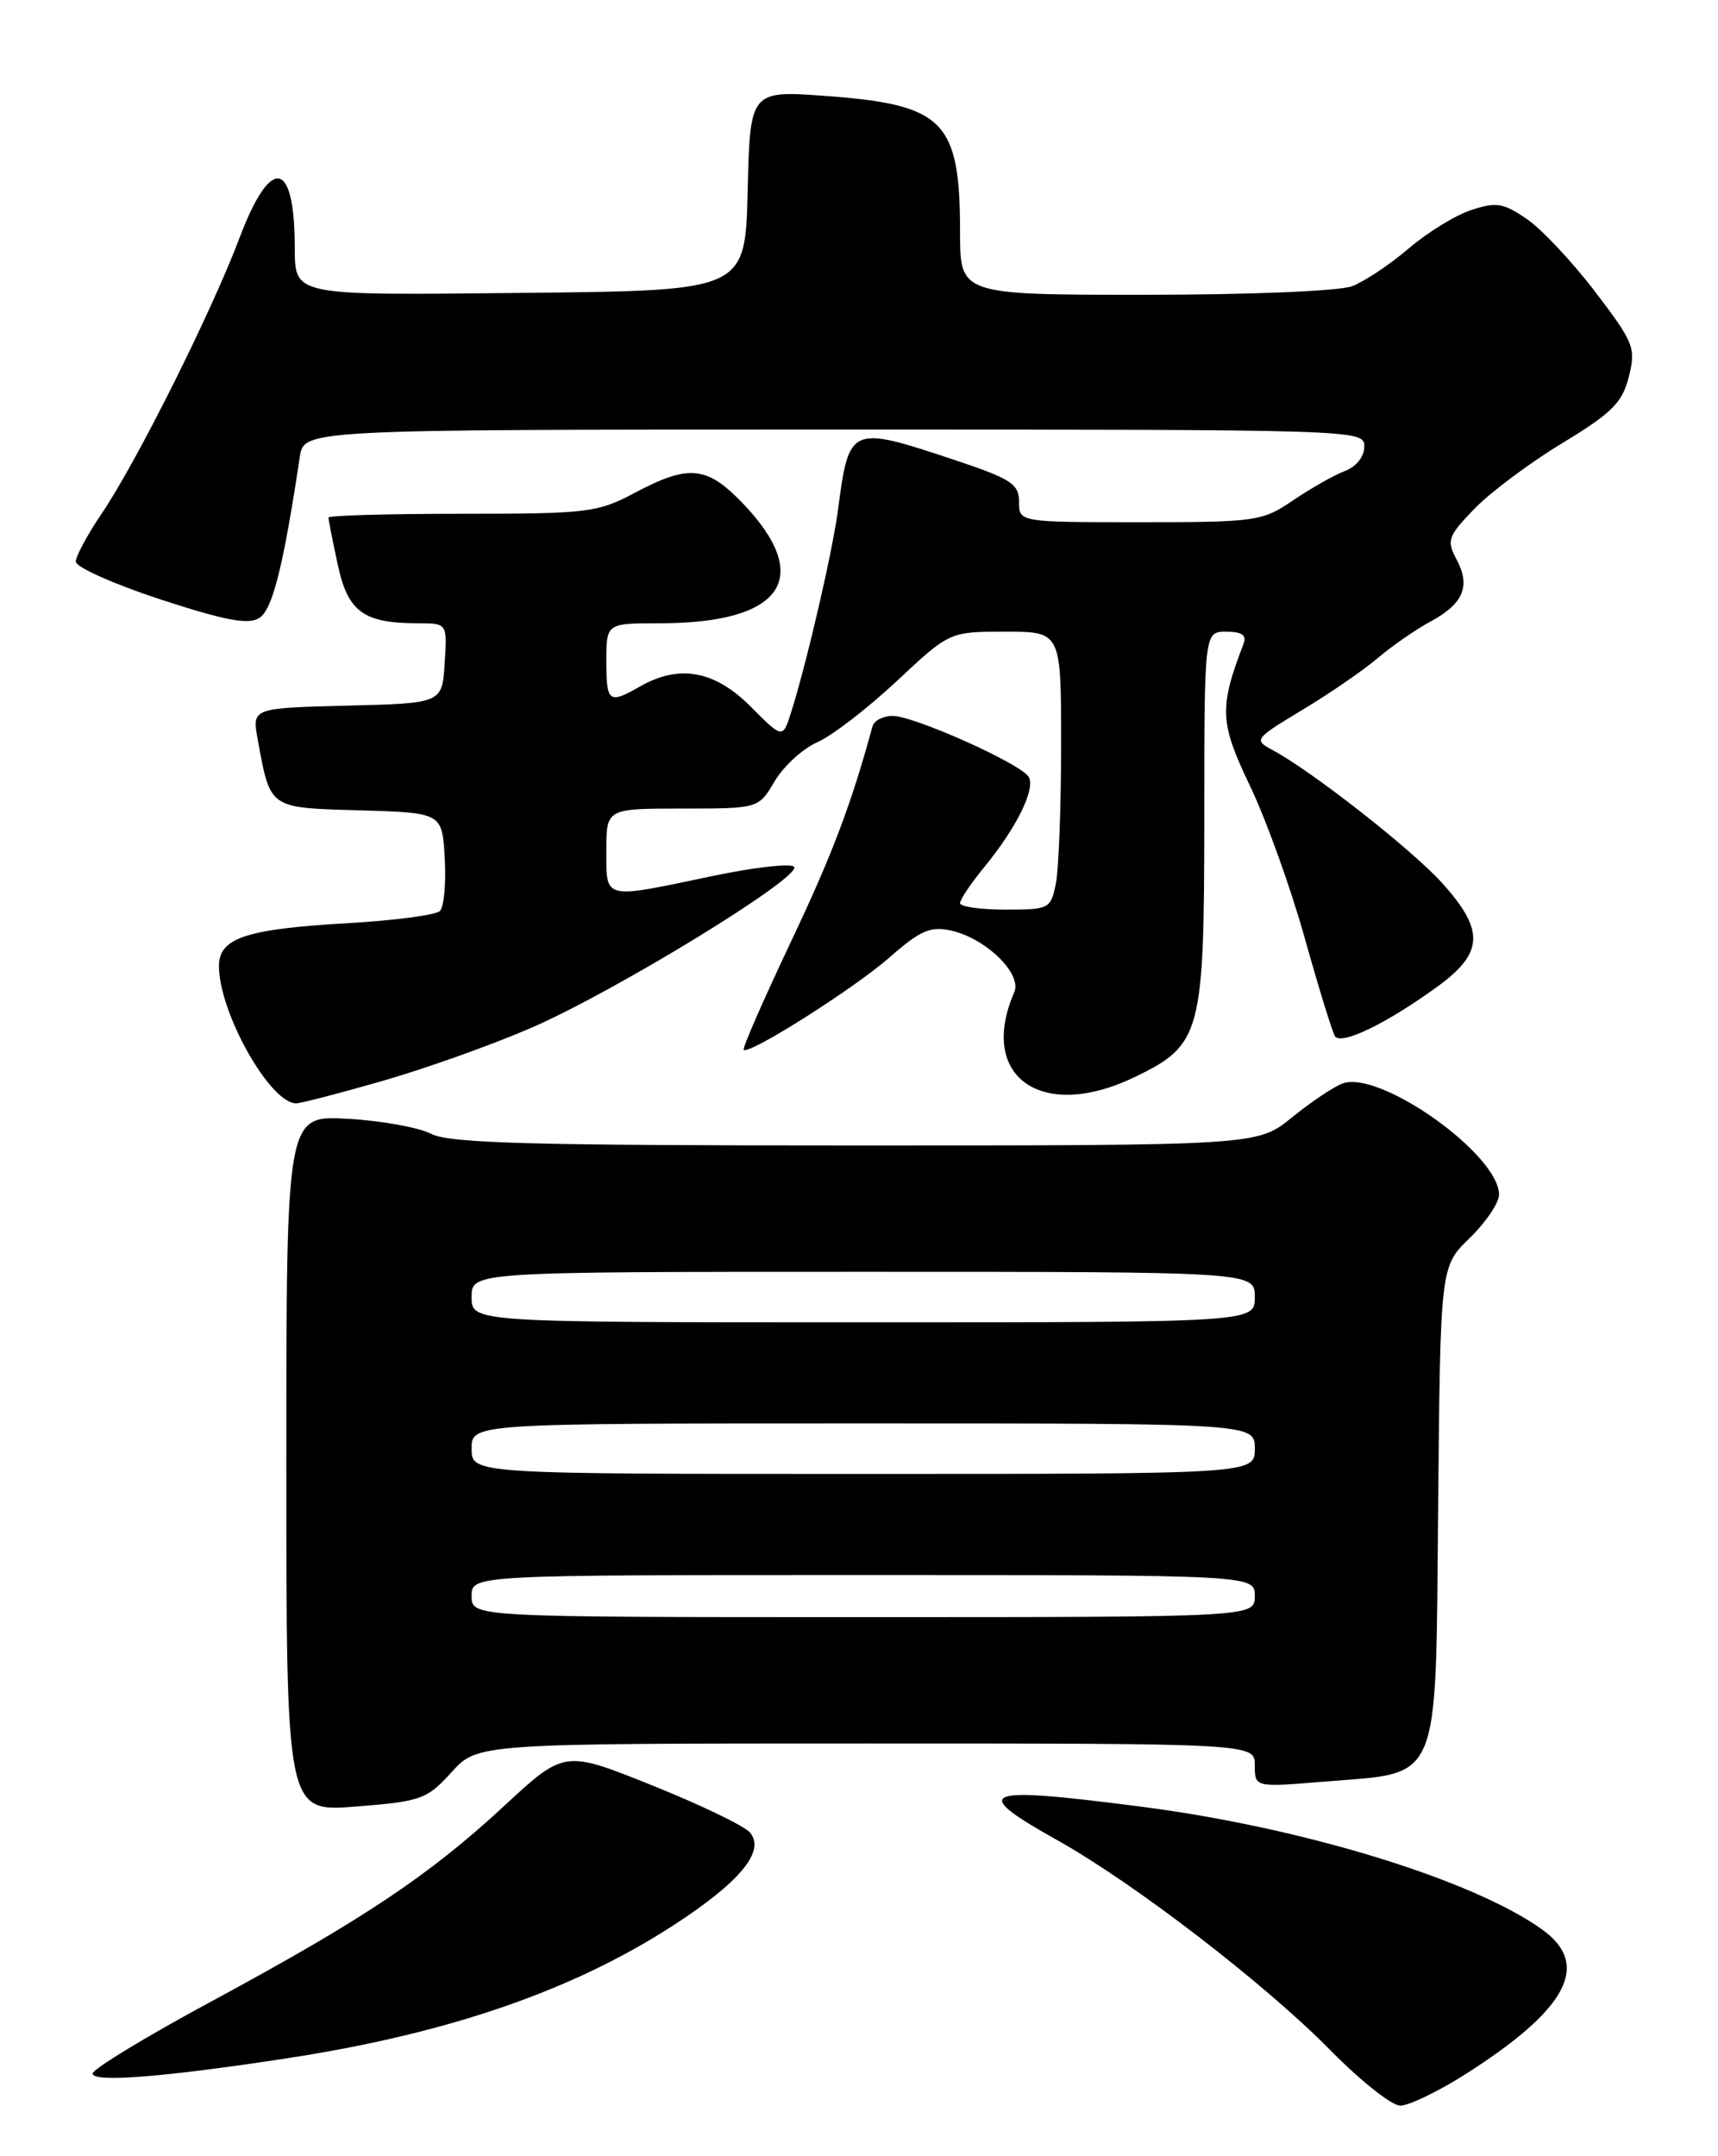 <?xml version="1.0" encoding="UTF-8" standalone="no"?>
<!DOCTYPE svg PUBLIC "-//W3C//DTD SVG 1.1//EN" "http://www.w3.org/Graphics/SVG/1.1/DTD/svg11.dtd" >
<svg xmlns="http://www.w3.org/2000/svg" xmlns:xlink="http://www.w3.org/1999/xlink" version="1.1" viewBox="0 0 204 256">
 <g >
 <path fill="currentColor"
d=" M 173.80 246.40 C 186.13 238.60 188.99 233.26 183.08 229.06 C 174.79 223.15 154.72 217.00 135.70 214.53 C 116.37 212.02 114.97 212.57 125.59 218.51 C 134.72 223.62 150.24 235.56 157.97 243.42 C 161.53 247.04 165.26 250.00 166.27 250.00 C 167.27 250.00 170.66 248.38 173.80 246.40 Z  M 34.00 244.39 C 53.11 241.47 67.91 236.39 79.90 228.63 C 87.83 223.50 90.91 219.80 89.07 217.59 C 88.43 216.81 83.21 214.29 77.47 211.99 C 67.02 207.79 67.02 207.79 59.87 214.41 C 50.96 222.67 43.12 227.90 25.13 237.61 C 17.36 241.80 11.00 245.66 11.00 246.19 C 11.00 247.28 19.35 246.63 34.00 244.39 Z  M 53.61 210.42 C 56.71 207.00 56.71 207.00 102.86 207.00 C 149.00 207.00 149.00 207.00 149.00 209.60 C 149.00 212.21 149.00 212.21 157.25 211.53 C 171.26 210.38 170.45 212.34 170.77 178.82 C 171.03 150.36 171.03 150.36 174.52 146.99 C 176.43 145.13 178.00 142.81 178.00 141.84 C 178.00 137.07 163.84 127.01 159.42 128.64 C 158.36 129.03 155.65 130.85 153.40 132.68 C 149.29 136.00 149.29 136.00 101.60 136.00 C 62.96 136.00 53.39 135.74 51.20 134.62 C 49.72 133.86 45.24 133.05 41.25 132.83 C 34.00 132.43 34.00 132.43 34.00 173.79 C 34.00 215.14 34.00 215.14 42.25 214.49 C 50.02 213.88 50.68 213.64 53.61 210.42 Z  M 45.31 128.37 C 50.37 126.92 58.33 124.09 63.00 122.07 C 72.99 117.75 95.42 104.01 94.28 102.90 C 93.85 102.48 89.45 102.99 84.50 104.03 C 71.52 106.76 72.00 106.88 72.00 101.00 C 72.00 96.00 72.00 96.00 81.03 96.00 C 90.07 96.00 90.07 96.00 91.99 92.75 C 93.05 90.96 95.33 88.88 97.06 88.12 C 98.79 87.36 103.03 84.10 106.48 80.87 C 112.75 75.00 112.75 75.00 119.38 75.00 C 126.00 75.00 126.00 75.00 126.00 88.38 C 126.00 95.73 125.72 103.16 125.38 104.88 C 124.77 107.91 124.60 108.00 119.38 108.00 C 116.42 108.00 114.00 107.65 114.00 107.23 C 114.00 106.80 115.28 104.89 116.85 102.98 C 120.73 98.26 123.00 93.63 122.14 92.22 C 121.16 90.65 108.54 85.00 105.99 85.00 C 104.86 85.00 103.78 85.56 103.60 86.25 C 101.06 95.56 98.82 101.48 93.87 111.91 C 90.64 118.74 88.13 124.47 88.31 124.64 C 88.94 125.27 101.38 117.39 105.63 113.67 C 109.27 110.47 110.47 109.95 112.92 110.48 C 117.04 111.39 121.39 115.61 120.44 117.79 C 116.06 127.86 123.70 133.23 134.78 127.86 C 142.64 124.06 142.99 122.74 143.00 97.25 C 143.00 75.00 143.00 75.00 145.61 75.00 C 147.46 75.00 148.06 75.41 147.66 76.44 C 144.75 84.03 144.83 85.80 148.40 93.25 C 150.32 97.24 153.24 105.35 154.90 111.28 C 156.56 117.21 158.19 122.49 158.51 123.02 C 159.22 124.16 164.67 121.52 170.75 117.09 C 176.18 113.13 176.29 110.44 171.26 104.86 C 167.63 100.84 155.80 91.57 151.10 89.05 C 148.85 87.85 148.94 87.72 154.64 84.29 C 157.86 82.35 161.90 79.58 163.60 78.13 C 165.31 76.68 168.13 74.73 169.87 73.79 C 173.79 71.67 174.65 69.59 172.95 66.41 C 171.75 64.16 171.92 63.68 175.07 60.41 C 176.96 58.46 181.65 54.95 185.50 52.62 C 191.42 49.03 192.64 47.81 193.41 44.73 C 194.27 41.32 194.03 40.70 189.42 34.65 C 186.72 31.11 183.07 27.22 181.31 26.01 C 178.51 24.09 177.66 23.96 174.70 24.94 C 172.82 25.55 169.48 27.61 167.26 29.51 C 165.04 31.41 162.02 33.42 160.55 33.98 C 159.03 34.56 148.39 35.00 135.93 35.00 C 114.00 35.00 114.00 35.00 114.00 27.57 C 114.00 14.39 112.12 12.45 98.28 11.41 C 89.07 10.72 89.07 10.72 88.78 22.61 C 88.50 34.50 88.50 34.50 62.57 34.77 C 34.18 35.06 35.05 35.24 35.00 29.00 C 34.92 18.88 32.10 18.56 28.44 28.25 C 25.08 37.14 16.19 54.91 12.06 61.00 C 10.38 63.48 9.01 66.03 9.00 66.68 C 9.00 67.34 13.52 69.35 19.03 71.16 C 26.70 73.67 29.47 74.20 30.78 73.38 C 32.35 72.40 33.62 67.38 35.60 54.25 C 36.09 51.00 36.09 51.00 99.05 51.00 C 161.59 51.00 162.00 51.01 162.00 53.02 C 162.00 54.22 161.05 55.41 159.68 55.93 C 158.41 56.41 155.65 57.98 153.54 59.41 C 149.87 61.90 149.17 62.00 135.36 62.00 C 121.00 62.00 121.00 62.00 121.00 59.58 C 121.00 57.45 120.07 56.85 113.25 54.58 C 100.97 50.49 100.82 50.56 99.51 60.50 C 98.86 65.48 95.80 78.70 93.93 84.60 C 92.94 87.71 92.94 87.71 89.09 83.85 C 84.84 79.60 80.64 78.85 76.00 81.50 C 72.29 83.62 72.00 83.41 72.00 78.50 C 72.00 74.00 72.00 74.00 78.35 74.00 C 92.96 74.00 96.68 68.61 88.19 59.75 C 83.94 55.32 81.78 55.11 75.40 58.50 C 70.96 60.86 69.84 61.00 54.85 61.00 C 46.13 61.00 39.00 61.20 39.00 61.45 C 39.00 61.70 39.49 64.20 40.10 67.01 C 41.30 72.64 43.15 74.00 49.62 74.00 C 53.11 74.00 53.11 74.00 52.80 78.75 C 52.50 83.50 52.50 83.50 41.21 83.78 C 29.92 84.07 29.92 84.07 30.60 87.78 C 32.12 96.08 31.85 95.90 42.71 96.21 C 52.50 96.50 52.50 96.50 52.81 101.89 C 52.98 104.86 52.72 107.68 52.24 108.16 C 51.76 108.64 46.90 109.28 41.44 109.60 C 29.22 110.29 26.00 111.36 26.00 114.69 C 26.00 120.22 32.06 131.00 35.17 131.00 C 35.70 131.00 40.26 129.82 45.31 128.37 Z  M 56.00 189.50 C 56.00 187.00 56.00 187.00 102.50 187.00 C 149.00 187.00 149.00 187.00 149.00 189.50 C 149.00 192.00 149.00 192.00 102.50 192.00 C 56.00 192.00 56.00 192.00 56.00 189.50 Z  M 56.00 172.00 C 56.00 169.00 56.00 169.00 102.50 169.00 C 149.00 169.00 149.00 169.00 149.00 172.00 C 149.00 175.00 149.00 175.00 102.50 175.00 C 56.00 175.00 56.00 175.00 56.00 172.00 Z  M 56.00 154.00 C 56.00 151.00 56.00 151.00 102.50 151.00 C 149.00 151.00 149.00 151.00 149.00 154.00 C 149.00 157.00 149.00 157.00 102.50 157.00 C 56.00 157.00 56.00 157.00 56.00 154.00 Z "/>
</g>
</svg>